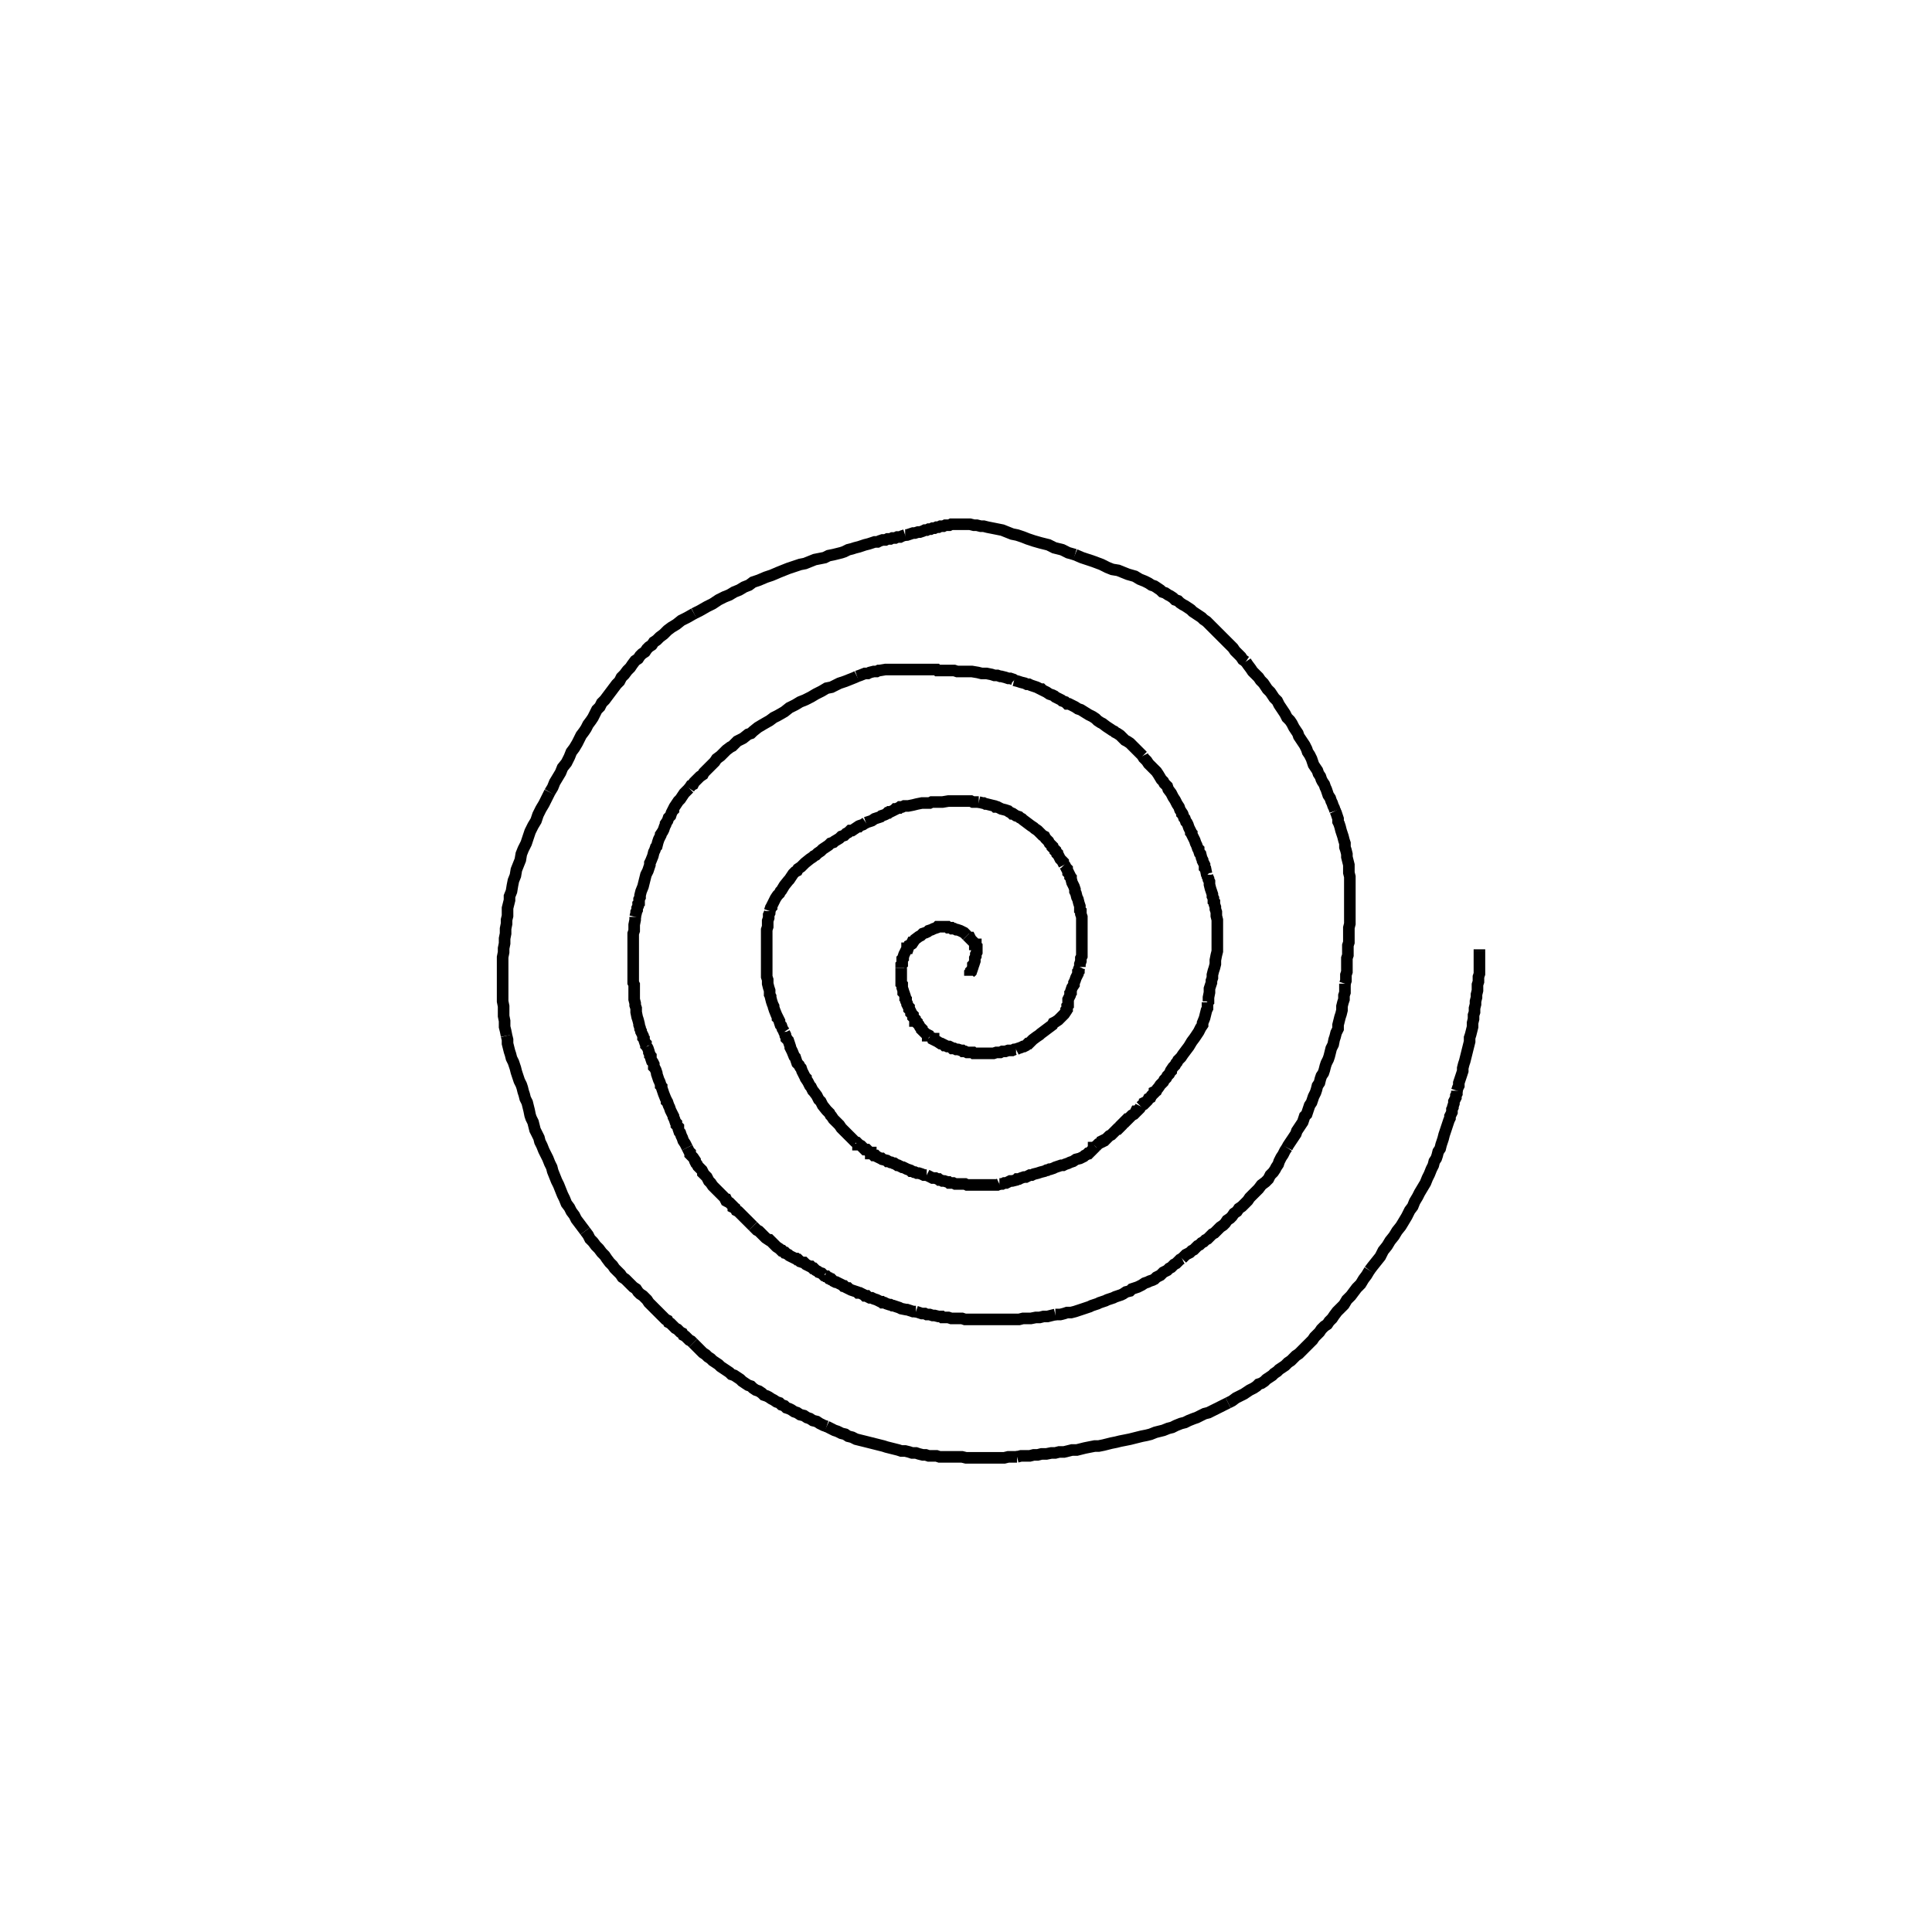 <svg height="100" width="100" preserveAspectRatio="xMidYMid meet"><polyline points="50.203,50.508 50.203,50.508 50.203,50.508 50.203,50.508 50.203,50.508 50.203,50.508 50.203,50.508 50.203,50.508 50.203,50.508 50.203,50.508 50.203,50.508 50.203,50.508 50.203,50.508 50.203,50.508 50.203,50.508 50.203,50.457 50.203,50.457 50.203,50.407 50.203,50.356 50.254,50.305 50.254,50.254 50.305,50.203 50.356,50.051 50.356,49.949 50.407,49.898 50.457,49.746 50.457,49.593 50.508,49.492 50.508,49.441 50.508,49.39 50.559,49.289 50.559,49.238 50.559,49.136 50.559,49.085 50.559,49.035 50.559,48.984 50.508,48.933 50.508,48.933 50.508,48.882 50.508,48.882 50.457,48.882 50.457,48.831 50.407,48.78 50.407,48.78 50.305,48.679 50.305,48.679 50.254,48.628 50.203,48.526 50.152,48.526 50.102,48.476 50.051,48.425" fill="none" stroke="black" stroke-width="0.6"></polyline><polyline points="50.051,48.425 49.949,48.323 49.949,48.323 49.898,48.272 49.797,48.222 49.695,48.171 49.543,48.12 49.492,48.12 49.39,48.069 49.339,48.069 49.289,48.069 49.238,48.018 49.187,48.018 49.136,48.018 49.085,48.018 49.035,47.967 48.882,47.967 48.831,47.967 48.679,47.967 48.526,47.967 48.476,48.018 48.323,48.069 48.222,48.12 48.069,48.171 48.018,48.222 47.917,48.272 47.764,48.323 47.713,48.374 47.663,48.425 47.561,48.476 47.358,48.628 47.256,48.78 47.205,48.78 47.154,48.882 47.053,48.933 47.002,49.085 46.951,49.085 46.951,49.136 46.9,49.187 46.85,49.289 46.85,49.289 46.799,49.39 46.748,49.543 46.748,49.593 46.697,49.644 46.697,49.695 46.697,49.797 46.697,49.898 46.646,49.949 46.646,50 46.646,50.102" fill="none" stroke="black" stroke-width="0.6"></polyline><polyline points="46.646,50.102 46.646,50.254 46.646,50.356 46.646,50.457 46.646,50.661 46.646,50.711 46.646,50.813 46.646,50.915 46.697,50.965 46.697,51.016 46.697,51.118 46.748,51.27 46.748,51.372 46.799,51.423 46.85,51.575 46.85,51.626 46.85,51.677 46.9,51.728 46.9,51.829 46.951,51.931 46.951,51.982 47.002,52.083 47.053,52.134 47.053,52.185 47.053,52.236 47.104,52.287 47.154,52.388 47.154,52.439 47.205,52.49 47.256,52.541 47.256,52.642 47.256,52.642 47.358,52.744 47.358,52.846 47.409,52.846 47.459,52.896 47.459,52.947 47.51,52.998 47.561,53.049 47.612,53.15 47.663,53.201 47.713,53.252 47.713,53.303 47.764,53.354 47.815,53.404 47.866,53.455 47.917,53.506 48.018,53.557 48.018,53.608 48.069,53.608 48.12,53.659" fill="none" stroke="black" stroke-width="0.6"></polyline><polyline points="48.12,53.659 48.222,53.709 48.272,53.76 48.323,53.76 48.323,53.811 48.425,53.862 48.526,53.913 48.679,54.014 48.73,54.014 48.831,54.065 48.882,54.116 48.933,54.116 49.035,54.167 49.136,54.167 49.238,54.217 49.289,54.268 49.339,54.268 49.39,54.268 49.492,54.319 49.593,54.319 49.746,54.37 49.797,54.37 49.848,54.421 49.949,54.421 50.051,54.472 50.203,54.472 50.254,54.472 50.305,54.472 50.356,54.472 50.407,54.522 50.508,54.522 50.661,54.522 50.762,54.522 50.813,54.522 50.864,54.522 50.965,54.522 51.169,54.522 51.22,54.522 51.27,54.522 51.321,54.522 51.423,54.522 51.575,54.472 51.778,54.472 51.88,54.421 51.931,54.421 52.033,54.421 52.185,54.37 52.337,54.37 52.388,54.37 52.49,54.319 52.591,54.319" fill="none" stroke="black" stroke-width="0.6"></polyline><polyline points="52.591,54.319 52.693,54.268 52.846,54.217 52.947,54.167 52.998,54.167 53.1,54.116 53.15,54.065 53.201,54.014 53.252,54.014 53.354,53.913 53.455,53.811 53.659,53.659 53.811,53.557 53.862,53.506 54.065,53.354 54.268,53.201 54.472,53.049 54.522,52.947 54.624,52.896 54.776,52.795 54.827,52.744 54.98,52.591 55.081,52.49 55.183,52.337 55.183,52.287 55.234,52.236 55.234,52.134 55.234,52.083 55.285,52.033 55.285,51.982 55.285,51.931 55.285,51.88 55.285,51.829 55.285,51.728 55.335,51.626 55.335,51.626 55.386,51.524 55.386,51.423 55.437,51.372 55.437,51.27 55.488,51.118 55.589,50.965 55.589,50.864 55.64,50.762 55.691,50.61 55.742,50.508 55.793,50.407 55.793,50.305 55.843,50.254 55.843,50.152 55.894,50.051" fill="none" stroke="black" stroke-width="0.6"></polyline><polyline points="55.894,50.051 55.894,49.898 55.945,49.746 55.945,49.695 55.945,49.593 55.996,49.492 55.996,49.39 55.996,49.238 55.996,49.085 55.996,49.035 55.996,48.984 55.996,48.933 55.996,48.831 55.996,48.679 55.996,48.526 55.996,48.476 55.996,48.323 55.996,48.171 55.996,48.069 55.996,47.815 55.996,47.764 55.996,47.663 55.996,47.459 55.945,47.307 55.945,47.154 55.894,47.104 55.894,47.002 55.894,46.951 55.894,46.9 55.843,46.748 55.793,46.545 55.742,46.443 55.691,46.24 55.64,46.138 55.64,46.037 55.589,45.884 55.539,45.783 55.488,45.681 55.437,45.478 55.437,45.427 55.386,45.376 55.386,45.325 55.335,45.224 55.335,45.224 55.285,45.173 55.285,45.122 55.234,45.02 55.234,44.97 55.183,44.919 55.132,44.817 55.081,44.766" fill="none" stroke="black" stroke-width="0.6"></polyline><polyline points="55.081,44.766 55.081,44.766 55.03,44.665 55.03,44.614 54.98,44.563 54.878,44.461 54.827,44.36 54.776,44.258 54.776,44.258 54.726,44.207 54.726,44.157 54.624,44.055 54.624,44.004 54.573,43.953 54.522,43.902 54.472,43.852 54.472,43.801 54.37,43.699 54.319,43.648 54.268,43.547 54.167,43.445 54.116,43.394 54.065,43.293 53.963,43.242 53.811,43.089 53.709,42.988 53.557,42.886 53.506,42.835 53.354,42.734 53.15,42.581 52.947,42.429 52.896,42.378 52.795,42.327 52.744,42.276 52.591,42.226 52.439,42.124 52.388,42.124 52.337,42.073 52.236,42.022 52.185,41.972 52.033,41.921 51.829,41.87 51.626,41.768 51.524,41.768 51.474,41.717 51.27,41.667 51.067,41.616 51.016,41.616 50.915,41.565 50.864,41.565 50.661,41.514" fill="none" stroke="black" stroke-width="0.6"></polyline><polyline points="50.661,41.514 50.61,41.514 50.457,41.514 50.407,41.514 50.356,41.514 50.254,41.463 50.152,41.463 50.102,41.463 50.051,41.463 49.949,41.463 49.797,41.463 49.593,41.463 49.39,41.463 49.289,41.463 49.085,41.463 48.78,41.514 48.679,41.514 48.577,41.514 48.476,41.514 48.374,41.514 48.222,41.514 48.12,41.565 47.866,41.565 47.713,41.565 47.459,41.616 47.256,41.667 47.002,41.717 46.9,41.717 46.799,41.717 46.697,41.768 46.596,41.768 46.596,41.768 46.545,41.819 46.494,41.819 46.392,41.87 46.341,41.87 46.291,41.921 46.189,41.972 46.087,42.022 46.037,42.022 45.986,42.073 45.935,42.073 45.884,42.124 45.783,42.175 45.63,42.226 45.579,42.276 45.427,42.327 45.274,42.378 45.122,42.48 44.97,42.53 44.817,42.581" fill="none" stroke="black" stroke-width="0.6"></polyline><polyline points="44.817,42.581 44.665,42.683 44.512,42.734 44.461,42.785 44.411,42.785 44.106,42.988 44.004,42.988 43.953,43.039 43.902,43.089 43.801,43.14 43.699,43.242 43.547,43.293 43.445,43.394 43.191,43.547 43.14,43.598 42.988,43.648 42.886,43.75 42.734,43.852 42.581,43.953 42.48,44.055 42.327,44.157 42.276,44.207 42.226,44.258 42.124,44.309 42.073,44.36 41.921,44.461 41.667,44.665 41.565,44.766 41.463,44.868 41.311,44.97 41.26,45.071 41.159,45.122 41.108,45.173 41.057,45.224 40.955,45.376 40.854,45.528 40.803,45.579 40.6,45.833 40.447,46.087 40.396,46.138 40.346,46.24 40.295,46.291 40.244,46.341 40.142,46.494 40.091,46.596 40.041,46.697 39.99,46.799 39.939,46.9 39.939,46.951 39.888,47.002 39.837,47.154" fill="none" stroke="black" stroke-width="0.6"></polyline><polyline points="39.837,47.154 39.837,47.256 39.787,47.358 39.787,47.459 39.787,47.51 39.736,47.663 39.736,47.815 39.736,47.866 39.736,47.967 39.685,48.12 39.685,48.222 39.685,48.425 39.685,48.476 39.685,48.526 39.685,48.679 39.685,48.882 39.685,48.984 39.685,49.035 39.685,49.289 39.685,49.441 39.685,49.543 39.685,49.644 39.685,49.797 39.685,50.051 39.685,50.152 39.685,50.254 39.685,50.356 39.685,50.559 39.736,50.711 39.736,50.864 39.736,50.915 39.787,51.118 39.837,51.27 39.837,51.474 39.888,51.575 39.888,51.626 39.939,51.829 39.99,51.982 40.041,52.083 40.041,52.134 40.091,52.287 40.193,52.541 40.244,52.642 40.244,52.693 40.295,52.744 40.346,52.846 40.346,52.896 40.396,53.049 40.447,53.1 40.498,53.252 40.6,53.404" fill="none" stroke="black" stroke-width="0.6"></polyline><polyline points="40.6,53.404 40.6,53.455 40.65,53.557 40.65,53.608 40.701,53.709 40.701,53.76 40.803,53.862 40.854,54.014 40.904,54.167 40.904,54.217 40.955,54.319 41.006,54.421 41.108,54.675 41.159,54.726 41.209,54.878 41.26,55.03 41.362,55.132 41.413,55.234 41.463,55.285 41.514,55.437 41.616,55.64 41.667,55.742 41.717,55.793 41.717,55.843 41.819,55.996 41.87,56.098 41.921,56.199 41.972,56.25 42.073,56.453 42.124,56.504 42.276,56.707 42.378,56.911 42.48,57.012 42.581,57.215 42.785,57.47 42.937,57.622 42.988,57.724 43.039,57.774 43.14,57.927 43.293,58.079 43.445,58.232 43.547,58.384 43.598,58.435 43.648,58.486 43.801,58.638 43.902,58.74 43.953,58.791 44.004,58.841 44.106,58.943 44.207,59.045 44.309,59.146" fill="none" stroke="black" stroke-width="0.6"></polyline><polyline points="44.309,59.146 44.36,59.146 44.411,59.197 44.411,59.248 44.461,59.248 44.563,59.299 44.614,59.35 44.665,59.4 44.766,59.502 44.868,59.502 44.919,59.553 44.97,59.604 44.97,59.604 45.02,59.654 45.071,59.654 45.071,59.705 45.122,59.705 45.224,59.807 45.274,59.807 45.325,59.807 45.376,59.858 45.478,59.909 45.579,59.959 45.63,59.959 45.681,60.01 45.884,60.061 45.935,60.112 45.986,60.112 46.087,60.163 46.138,60.163 46.24,60.213 46.291,60.213 46.443,60.315 46.494,60.315 46.596,60.366 46.697,60.417 46.748,60.417 46.85,60.467 46.951,60.518 47.104,60.569 47.154,60.62 47.205,60.62 47.307,60.671 47.358,60.671 47.459,60.722 47.561,60.722 47.713,60.772 47.815,60.823 47.866,60.823 47.917,60.823 47.967,60.823" fill="none" stroke="black" stroke-width="0.6"></polyline><polyline points="47.967,60.823 48.069,60.874 48.171,60.925 48.272,60.976 48.374,60.976 48.425,60.976 48.526,61.026 48.577,61.026 48.628,61.077 48.679,61.077 48.78,61.128 48.882,61.128 49.035,61.179 49.085,61.179 49.136,61.23 49.187,61.23 49.238,61.23 49.339,61.23 49.441,61.28 49.492,61.28 49.543,61.28 49.695,61.28 49.746,61.28 49.848,61.28 49.898,61.28 49.949,61.28 50.051,61.331 50.152,61.331 50.203,61.331 50.305,61.331 50.356,61.331 50.407,61.331 50.508,61.331 50.559,61.331 50.61,61.331 50.711,61.331 50.762,61.331 50.762,61.331 50.915,61.331 50.965,61.331 51.016,61.331 51.067,61.331 51.118,61.331 51.22,61.331 51.321,61.331 51.372,61.331 51.474,61.331 51.524,61.331 51.575,61.331 51.626,61.331 51.728,61.28" fill="none" stroke="black" stroke-width="0.6"></polyline><polyline points="51.728,61.28 51.88,61.28 51.88,61.28 51.982,61.23 52.033,61.23 52.083,61.23 52.185,61.179 52.287,61.128 52.388,61.128 52.591,61.077 52.642,61.026 52.744,61.026 52.846,60.976 52.998,60.925 53.1,60.925 53.303,60.823 53.354,60.823 53.404,60.823 53.506,60.772 53.709,60.722 53.862,60.671 54.065,60.62 54.167,60.569 54.217,60.569 54.319,60.518 54.37,60.518 54.522,60.467 54.624,60.417 54.776,60.366 54.929,60.315 55.03,60.315 55.132,60.264 55.285,60.213 55.386,60.163 55.539,60.112 55.691,60.01 55.894,59.959 55.996,59.909 56.098,59.858 56.148,59.807 56.25,59.756 56.301,59.705 56.352,59.705 56.402,59.654 56.453,59.604 56.504,59.553 56.555,59.502 56.606,59.451 56.606,59.4 56.657,59.4 56.707,59.35" fill="none" stroke="black" stroke-width="0.6"></polyline><polyline points="56.707,59.35 56.707,59.35 56.758,59.299 56.809,59.248 56.86,59.197 56.961,59.146 57.063,59.096 57.063,59.045 57.165,58.994 57.215,58.994 57.266,58.943 57.317,58.892 57.368,58.841 57.419,58.791 57.52,58.74 57.622,58.638 57.622,58.638 57.724,58.537 57.724,58.537 57.774,58.486 57.774,58.486 57.825,58.435 57.876,58.435 57.927,58.384 57.978,58.333 58.028,58.283 58.028,58.232 58.079,58.181 58.079,58.181 58.13,58.13 58.181,58.079 58.232,58.079 58.283,58.028 58.283,57.978 58.333,57.927 58.384,57.927 58.435,57.876 58.435,57.876 58.486,57.825 58.537,57.774 58.537,57.774 58.587,57.724 58.689,57.673 58.74,57.622 58.791,57.52 58.841,57.52 58.892,57.47 58.943,57.419 58.943,57.419 58.994,57.368 59.045,57.266" fill="none" stroke="black" stroke-width="0.6"></polyline><polyline points="59.045,57.266 59.096,57.215 59.197,57.165 59.248,57.114 59.248,57.063 59.35,57.012 59.35,57.012 59.4,56.961 59.451,56.86 59.553,56.809 59.604,56.707 59.654,56.657 59.705,56.606 59.756,56.555 59.756,56.504 59.858,56.453 59.909,56.352 59.959,56.301 60.061,56.148 60.061,56.148 60.163,56.047 60.213,55.996 60.264,55.894 60.315,55.843 60.366,55.793 60.417,55.691 60.518,55.589 60.569,55.488 60.62,55.437 60.62,55.386 60.722,55.234 60.823,55.132 60.874,55.03 60.925,54.98 60.976,54.878 61.128,54.726 61.23,54.573 61.382,54.37 61.535,54.167 61.687,53.913 61.839,53.709 62.043,53.404 62.144,53.201 62.246,53.049 62.246,52.947 62.348,52.693 62.398,52.49 62.449,52.287 62.5,52.185 62.5,51.982 62.5,51.88" fill="none" stroke="black" stroke-width="0.6"></polyline><polyline points="62.5,51.88 62.551,51.829 62.551,51.626 62.602,51.372 62.602,51.27 62.602,51.169 62.652,51.016 62.703,50.864 62.703,50.762 62.754,50.61 62.754,50.508 62.754,50.457 62.805,50.254 62.856,50.102 62.907,49.898 62.907,49.797 62.907,49.695 62.957,49.441 63.008,49.238 63.008,49.187 63.008,48.984 63.008,48.831 63.008,48.679 63.008,48.476 63.008,48.222 63.008,48.12 63.008,48.069 63.008,47.967 63.008,47.866 63.008,47.764 63.008,47.612 62.957,47.409 62.957,47.205 62.907,47.053 62.907,46.951 62.856,46.799 62.856,46.697 62.805,46.646 62.805,46.545 62.805,46.494 62.754,46.392 62.754,46.291 62.703,46.138 62.652,45.986 62.602,45.783 62.602,45.681 62.602,45.63 62.551,45.528 62.551,45.478 62.5,45.376 62.5,45.274" fill="none" stroke="black" stroke-width="0.6"></polyline><polyline points="62.5,45.274 62.449,45.224 62.398,44.97 62.348,44.919 62.348,44.766 62.297,44.665 62.246,44.563 62.246,44.512 62.195,44.411 62.144,44.207 62.093,44.157 62.043,44.004 62.043,43.953 61.992,43.902 61.941,43.75 61.89,43.648 61.839,43.496 61.738,43.293 61.687,43.191 61.687,43.14 61.636,43.089 61.636,43.039 61.585,42.937 61.535,42.835 61.484,42.683 61.433,42.581 61.382,42.53 61.331,42.378 61.28,42.327 61.23,42.175 61.179,42.124 61.179,42.073 61.077,41.921 61.026,41.768 60.925,41.616 60.823,41.413 60.722,41.26 60.62,41.057 60.467,40.854 60.417,40.701 60.264,40.549 60.213,40.447 60.112,40.346 59.959,40.091 59.858,39.939 59.654,39.736 59.502,39.583 59.451,39.533 59.35,39.38 59.197,39.228 59.146,39.126" fill="none" stroke="black" stroke-width="0.6"></polyline><polyline points="59.146,39.126 59.045,39.024 58.841,38.821 58.791,38.77 58.638,38.618 58.486,38.465 58.333,38.364 58.232,38.313 58.181,38.262 57.978,38.059 57.825,37.957 57.724,37.907 57.673,37.856 57.571,37.805 57.419,37.703 57.266,37.602 57.063,37.449 56.961,37.398 56.809,37.297 56.707,37.195 56.555,37.093 56.352,36.992 55.945,36.738 55.793,36.687 55.64,36.585 55.539,36.535 55.335,36.433 55.234,36.433 55.183,36.382 55.132,36.331 54.98,36.28 54.929,36.23 54.827,36.179 54.726,36.128 54.624,36.077 54.573,36.026 54.472,35.976 54.319,35.925 54.167,35.823 53.963,35.722 53.913,35.671 53.862,35.671 53.659,35.569 53.506,35.518 53.354,35.467 53.252,35.417 53.15,35.417 53.049,35.366 52.846,35.315 52.693,35.264 52.49,35.213" fill="none" stroke="black" stroke-width="0.6"></polyline><polyline points="52.49,35.213 52.439,35.163 52.287,35.112 52.185,35.112 52.033,35.061 51.829,35.01 51.778,35.01 51.626,34.959 51.474,34.959 51.321,34.909 51.067,34.858 50.915,34.858 50.813,34.858 50.61,34.807 50.305,34.756 50.102,34.756 49.949,34.756 49.543,34.756 49.39,34.705 49.289,34.705 49.085,34.705 48.882,34.705 48.526,34.705 48.476,34.654 48.374,34.654 48.272,34.654 48.12,34.654 48.018,34.654 47.815,34.654 47.713,34.654 47.612,34.654 47.51,34.654 47.307,34.654 47.205,34.654 47.104,34.654 47.002,34.654 46.799,34.654 46.545,34.654 46.341,34.654 46.24,34.654 46.037,34.654 45.833,34.654 45.528,34.705 45.478,34.705 45.376,34.756 45.224,34.756 45.02,34.807 44.919,34.858 44.766,34.858 44.512,34.959 44.36,35.01" fill="none" stroke="black" stroke-width="0.6"></polyline><polyline points="44.36,35.01 44.258,35.061 44.004,35.163 43.75,35.264 43.445,35.366 43.343,35.417 43.242,35.467 43.14,35.518 43.039,35.569 42.785,35.62 42.53,35.772 42.429,35.823 42.327,35.874 42.226,35.925 41.972,36.077 41.667,36.23 41.413,36.331 41.159,36.484 40.854,36.636 40.6,36.839 40.244,37.043 40.041,37.144 39.837,37.297 39.482,37.5 39.228,37.652 38.974,37.856 38.872,37.957 38.72,38.008 38.465,38.211 38.161,38.364 37.907,38.618 37.805,38.669 37.602,38.821 37.449,38.974 37.297,39.126 37.093,39.278 36.992,39.431 36.89,39.533 36.687,39.736 36.585,39.837 36.535,39.888 36.484,39.939 36.433,39.99 36.382,40.091 36.23,40.193 36.179,40.244 36.026,40.396 35.925,40.498 35.874,40.6 35.772,40.65 35.671,40.803" fill="none" stroke="black" stroke-width="0.6"></polyline><polyline points="35.671,40.803 35.518,40.955 35.417,41.057 35.315,41.209 35.213,41.362 35.163,41.413 35.112,41.463 35.01,41.616 34.909,41.768 34.858,41.87 34.858,41.921 34.807,41.972 34.756,42.073 34.705,42.226 34.604,42.327 34.553,42.48 34.451,42.632 34.451,42.683 34.4,42.785 34.35,42.937 34.299,43.039 34.197,43.191 34.197,43.242 34.146,43.343 34.096,43.445 34.045,43.598 33.994,43.801 33.943,43.852 33.892,44.004 33.841,44.106 33.791,44.309 33.689,44.563 33.638,44.665 33.638,44.766 33.537,45.071 33.435,45.274 33.384,45.478 33.333,45.681 33.283,45.884 33.181,46.138 33.13,46.341 33.13,46.443 33.079,46.545 33.079,46.748 33.028,46.799 33.028,46.9 32.978,47.002 32.978,47.104 32.927,47.205 32.927,47.256 32.876,47.459" fill="none" stroke="black" stroke-width="0.6"></polyline><polyline points="32.876,47.459 32.876,47.51 32.876,47.612 32.825,47.866 32.825,48.069 32.825,48.171 32.774,48.323 32.774,48.425 32.774,48.526 32.774,48.577 32.774,48.679 32.774,48.831 32.774,48.933 32.774,48.984 32.774,49.085 32.774,49.238 32.774,49.339 32.774,49.593 32.774,49.848 32.774,50 32.774,50.102 32.774,50.305 32.774,50.61 32.774,50.864 32.825,50.965 32.825,51.118 32.825,51.22 32.825,51.372 32.825,51.423 32.825,51.626 32.825,51.728 32.876,51.931 32.876,52.033 32.927,52.185 32.927,52.388 32.978,52.642 33.028,52.795 33.079,52.998 33.079,53.049 33.13,53.201 33.13,53.252 33.181,53.354 33.181,53.404 33.283,53.608 33.283,53.709 33.333,53.76 33.333,53.811 33.384,53.963 33.435,54.014 33.435,54.116 33.486,54.167" fill="none" stroke="black" stroke-width="0.6"></polyline><polyline points="33.486,54.167 33.537,54.268 33.587,54.421 33.587,54.472 33.638,54.573 33.638,54.624 33.689,54.675 33.689,54.776 33.74,54.929 33.791,54.98 33.841,55.081 33.841,55.183 33.841,55.234 33.892,55.285 33.943,55.386 33.994,55.539 33.994,55.589 34.045,55.742 34.096,55.894 34.146,55.996 34.197,56.148 34.197,56.199 34.248,56.25 34.248,56.301 34.299,56.453 34.35,56.606 34.451,56.86 34.502,56.961 34.502,57.012 34.553,57.063 34.604,57.215 34.654,57.317 34.705,57.47 34.807,57.673 34.858,57.774 34.858,57.825 34.909,57.927 34.959,58.079 35.01,58.13 35.01,58.232 35.061,58.283 35.112,58.333 35.112,58.435 35.163,58.587 35.213,58.638 35.264,58.791 35.315,58.892 35.366,59.045 35.467,59.197 35.518,59.299 35.569,59.4" fill="none" stroke="black" stroke-width="0.6"></polyline><polyline points="35.569,59.4 35.62,59.502 35.671,59.604 35.722,59.654 35.722,59.756 35.772,59.807 35.874,59.909 35.976,60.061 35.976,60.112 36.026,60.213 36.077,60.264 36.128,60.366 36.23,60.467 36.28,60.518 36.331,60.569 36.382,60.671 36.382,60.722 36.433,60.772 36.484,60.823 36.585,60.925 36.687,61.128 36.738,61.179 36.789,61.23 36.89,61.382 36.992,61.484 37.093,61.585 37.144,61.636 37.246,61.738 37.297,61.789 37.398,61.89 37.5,61.992 37.551,62.093 37.602,62.093 37.652,62.195 37.754,62.246 37.856,62.348 37.907,62.398 37.957,62.449 37.957,62.5 38.059,62.551 38.11,62.652 38.211,62.703 38.262,62.754 38.313,62.805 38.364,62.856 38.465,62.957 38.618,63.11 38.72,63.211 38.77,63.262 38.872,63.364 38.974,63.465" fill="none" stroke="black" stroke-width="0.6"></polyline><polyline points="38.974,63.465 39.024,63.516 39.126,63.618 39.177,63.669 39.278,63.72 39.431,63.872 39.533,63.974 39.634,64.075 39.787,64.177 39.837,64.177 39.888,64.228 39.939,64.278 39.99,64.329 40.091,64.431 40.142,64.482 40.193,64.533 40.346,64.634 40.396,64.685 40.447,64.736 40.498,64.736 40.6,64.837 40.65,64.837 40.701,64.888 40.803,64.939 40.854,64.99 40.955,65.041 41.057,65.091 41.159,65.142 41.209,65.142 41.26,65.193 41.311,65.193 41.413,65.295 41.565,65.346 41.616,65.346 41.667,65.396 41.717,65.447 41.819,65.498 41.921,65.549 41.972,65.549 42.022,65.6 42.073,65.65 42.124,65.65 42.175,65.701 42.226,65.752 42.327,65.803 42.378,65.854 42.53,65.904 42.581,65.955 42.632,66.006 42.683,66.006 42.683,66.006" fill="none" stroke="black" stroke-width="0.6"></polyline><polyline points="42.683,66.006 42.734,66.057 42.785,66.057 42.886,66.159 42.937,66.159 42.988,66.209 43.039,66.209 43.089,66.26 43.14,66.311 43.242,66.362 43.293,66.362 43.394,66.413 43.496,66.463 43.598,66.514 43.648,66.565 43.699,66.565 43.75,66.616 43.852,66.667 43.902,66.667 43.953,66.717 44.055,66.768 44.207,66.819 44.36,66.87 44.411,66.921 44.512,66.921 44.614,66.972 44.715,67.022 44.766,67.073 44.868,67.073 44.919,67.124 45.02,67.175 45.122,67.175 45.224,67.226 45.376,67.276 45.579,67.378 45.63,67.378 45.681,67.429 45.783,67.429 45.884,67.48 46.037,67.53 46.087,67.53 46.189,67.581 46.24,67.581 46.392,67.632 46.545,67.683 46.646,67.734 46.9,67.785 46.951,67.785 47.104,67.835 47.256,67.886 47.409,67.886" fill="none" stroke="black" stroke-width="0.6"></polyline><polyline points="47.409,67.886 47.561,67.937 47.713,67.988 47.764,67.988 47.866,67.988 47.967,68.039 48.069,68.039 48.12,68.039 48.272,68.089 48.323,68.089 48.374,68.089 48.577,68.14 48.73,68.14 48.78,68.191 48.933,68.191 48.984,68.191 49.085,68.191 49.238,68.242 49.39,68.242 49.543,68.242 49.797,68.242 49.949,68.293 50,68.293 50.102,68.293 50.203,68.293 50.254,68.293 50.356,68.293 50.61,68.293 50.762,68.293 50.965,68.293 51.118,68.293 51.321,68.293 51.474,68.293 51.677,68.293 51.829,68.293 52.033,68.293 52.185,68.293 52.287,68.293 52.337,68.293 52.49,68.293 52.642,68.293 52.744,68.293 52.947,68.242 53.15,68.242 53.354,68.242 53.608,68.191 53.811,68.191 54.014,68.14 54.217,68.14 54.421,68.089 54.624,68.039" fill="none" stroke="black" stroke-width="0.6"></polyline><polyline points="54.624,68.039 54.878,68.039 55.081,67.988 55.234,67.937 55.437,67.937 55.64,67.886 55.793,67.835 55.945,67.785 56.098,67.734 56.25,67.683 56.402,67.632 56.504,67.581 56.657,67.53 56.809,67.48 56.911,67.429 57.063,67.378 57.215,67.327 57.317,67.276 57.47,67.226 57.622,67.175 57.724,67.124 57.876,67.073 58.028,67.022 58.13,66.972 58.283,66.87 58.486,66.819 58.587,66.717 58.74,66.667 58.892,66.616 58.994,66.565 59.096,66.514 59.248,66.413 59.4,66.362 59.502,66.311 59.654,66.26 59.756,66.209 59.858,66.108 59.959,66.057 60.061,66.006 60.112,65.955 60.213,65.854 60.315,65.803 60.417,65.752 60.518,65.65 60.62,65.6 60.671,65.549 60.772,65.447 60.874,65.396 60.976,65.295 61.077,65.193 61.179,65.142" fill="none" stroke="black" stroke-width="0.6"></polyline><polyline points="61.179,65.142 61.28,65.041 61.382,64.939 61.484,64.888 61.585,64.837 61.687,64.736 61.789,64.685 61.89,64.583 61.992,64.482 62.093,64.431 62.195,64.329 62.297,64.278 62.398,64.177 62.5,64.126 62.602,64.024 62.652,63.974 62.754,63.872 62.856,63.821 62.957,63.72 63.059,63.618 63.161,63.516 63.313,63.415 63.415,63.313 63.516,63.161 63.669,63.059 63.77,62.957 63.872,62.805 64.024,62.703 64.126,62.551 64.278,62.449 64.431,62.297 64.583,62.144 64.685,61.992 64.837,61.839 64.99,61.687 65.142,61.535 65.295,61.331 65.498,61.179 65.65,61.026 65.752,60.823 65.904,60.671 66.006,60.518 66.057,60.417 66.159,60.264 66.209,60.112 66.26,60.01 66.311,59.909 66.413,59.756 66.463,59.654 66.514,59.553 66.616,59.4" fill="none" stroke="black" stroke-width="0.6"></polyline><polyline points="66.616,59.4 66.667,59.299 66.768,59.146 66.87,58.994 66.972,58.841 67.073,58.689 67.124,58.537 67.226,58.384 67.327,58.232 67.429,58.079 67.48,57.927 67.53,57.774 67.632,57.673 67.683,57.52 67.734,57.368 67.785,57.215 67.886,57.063 67.937,56.911 67.988,56.758 68.089,56.555 68.14,56.402 68.191,56.199 68.293,56.047 68.343,55.843 68.394,55.691 68.496,55.539 68.547,55.386 68.598,55.183 68.648,55.03 68.75,54.827 68.801,54.675 68.852,54.472 68.902,54.268 69.004,54.065 69.055,53.811 69.106,53.659 69.157,53.455 69.258,53.252 69.258,53.049 69.309,52.846 69.36,52.642 69.411,52.49 69.461,52.287 69.461,52.083 69.512,51.88 69.563,51.728 69.563,51.524 69.614,51.372 69.614,51.22 69.614,51.067 69.614,50.915" fill="none" stroke="black" stroke-width="0.6"></polyline><polyline points="69.614,50.915 69.665,50.762 69.665,50.61 69.665,50.457 69.715,50.305 69.715,50.102 69.715,49.949 69.715,49.797 69.715,49.593 69.766,49.441 69.766,49.289 69.766,49.085 69.766,48.933 69.817,48.78 69.817,48.577 69.817,48.374 69.817,48.222 69.817,48.018 69.868,47.815 69.868,47.612 69.868,47.409 69.868,47.205 69.868,47.053 69.868,46.85 69.868,46.646 69.868,46.443 69.868,46.24 69.868,46.037 69.868,45.833 69.868,45.579 69.868,45.376 69.817,45.173 69.817,44.97 69.817,44.766 69.766,44.563 69.715,44.36 69.715,44.207 69.665,44.004 69.614,43.852 69.614,43.648 69.563,43.496 69.512,43.293 69.461,43.14 69.411,42.988 69.36,42.785 69.309,42.632 69.258,42.53 69.258,42.378 69.207,42.226 69.157,42.073 69.106,41.972" fill="none" stroke="black" stroke-width="0.6"></polyline><polyline points="69.106,41.972 69.055,41.819 69.004,41.717 68.953,41.565 68.902,41.463 68.852,41.311 68.75,41.159 68.699,41.006 68.648,40.854 68.598,40.752 68.547,40.6 68.445,40.447 68.394,40.346 68.343,40.193 68.242,40.041 68.191,39.888 68.089,39.736 67.988,39.583 67.937,39.431 67.886,39.278 67.785,39.075 67.683,38.923 67.632,38.77 67.53,38.567 67.429,38.415 67.327,38.262 67.226,38.11 67.175,37.957 67.073,37.805 66.972,37.652 66.87,37.449 66.768,37.297 66.616,37.144 66.514,36.941 66.413,36.789 66.311,36.636 66.209,36.484 66.108,36.28 65.955,36.128 65.854,35.976 65.752,35.823 65.6,35.671 65.498,35.518 65.396,35.366 65.244,35.213 65.142,35.061 64.99,34.909 64.837,34.756 64.736,34.604 64.583,34.4 64.482,34.248" fill="none" stroke="black" stroke-width="0.6"></polyline><polyline points="64.482,34.248 64.329,34.146 64.228,33.994 64.075,33.841 63.923,33.689 63.821,33.537 63.669,33.384 63.516,33.232 63.415,33.13 63.262,32.978 63.11,32.825 63.008,32.724 62.856,32.571 62.703,32.419 62.602,32.317 62.449,32.165 62.297,32.063 62.195,31.961 62.043,31.86 61.89,31.758 61.738,31.657 61.636,31.555 61.484,31.453 61.331,31.352 61.23,31.301 61.077,31.199 60.976,31.098 60.823,31.047 60.722,30.945 60.569,30.843 60.467,30.793 60.315,30.691 60.163,30.64 60.061,30.539 59.909,30.437 59.756,30.335 59.604,30.285 59.451,30.183 59.248,30.081 58.994,29.98 58.74,29.827 58.384,29.726 58.13,29.624 57.876,29.522 57.571,29.472 57.317,29.37 57.012,29.217 56.606,29.065 56.301,28.963 55.996,28.862 55.64,28.709" fill="none" stroke="black" stroke-width="0.6"></polyline><polyline points="55.64,28.709 55.285,28.608 54.98,28.455 54.573,28.354 54.268,28.201 53.862,28.1 53.506,27.998 53.201,27.896 52.947,27.795 52.642,27.693 52.388,27.642 52.134,27.541 51.88,27.439 51.626,27.388 51.372,27.337 51.118,27.287 50.915,27.236 50.762,27.236 50.559,27.185 50.407,27.185 50.203,27.134 50.051,27.134 49.898,27.134 49.746,27.134 49.543,27.134 49.441,27.134 49.339,27.134 49.238,27.134 49.136,27.185 49.085,27.185 48.984,27.185 48.933,27.185 48.831,27.236 48.73,27.236 48.679,27.236 48.577,27.287 48.476,27.287 48.374,27.337 48.272,27.337 48.171,27.388 48.069,27.388 47.967,27.439 47.866,27.439 47.764,27.49 47.612,27.541 47.51,27.541 47.358,27.591 47.256,27.591 47.104,27.642 46.951,27.693 46.85,27.693" fill="none" stroke="black" stroke-width="0.6"></polyline><polyline points="46.85,27.693 46.697,27.744 46.596,27.795 46.443,27.795 46.341,27.846 46.189,27.846 46.087,27.896 45.935,27.896 45.833,27.947 45.681,27.947 45.528,27.998 45.427,28.049 45.274,28.049 45.122,28.1 44.97,28.15 44.766,28.201 44.614,28.252 44.461,28.303 44.258,28.354 44.106,28.404 43.902,28.455 43.699,28.557 43.547,28.608 43.343,28.659 43.14,28.709 42.886,28.76 42.683,28.862 42.429,28.913 42.175,28.963 41.921,29.065 41.667,29.167 41.413,29.217 41.108,29.319 40.803,29.421 40.549,29.522 40.295,29.624 39.939,29.776 39.634,29.878 39.278,30.03 38.974,30.132 38.77,30.285 38.516,30.386 38.262,30.539 38.008,30.64 37.754,30.793 37.5,30.894 37.195,31.047 36.89,31.25 36.585,31.402 36.23,31.606 35.925,31.758" fill="none" stroke="black" stroke-width="0.6"></polyline><polyline points="35.925,31.758 35.569,31.961 35.264,32.114 35.01,32.317 34.756,32.47 34.553,32.622 34.35,32.825 34.146,32.978 33.994,33.13 33.841,33.232 33.74,33.384 33.587,33.486 33.486,33.587 33.384,33.74 33.232,33.841 33.13,33.943 33.028,34.096 32.876,34.197 32.724,34.4 32.622,34.553 32.47,34.705 32.317,34.909 32.165,35.061 32.063,35.264 31.911,35.417 31.758,35.62 31.606,35.823 31.453,36.026 31.301,36.23 31.148,36.382 31.047,36.585 30.894,36.738 30.793,36.941 30.691,37.144 30.589,37.297 30.437,37.5 30.335,37.703 30.234,37.856 30.081,38.059 29.98,38.262 29.878,38.465 29.726,38.72 29.573,38.923 29.472,39.177 29.319,39.482 29.116,39.736 29.014,39.99 28.862,40.244 28.709,40.498 28.608,40.752 28.455,41.006" fill="none" stroke="black" stroke-width="0.6"></polyline><polyline points="28.455,41.006 28.303,41.311 28.15,41.616 27.998,41.87 27.846,42.175 27.744,42.48 27.591,42.734 27.439,43.039 27.337,43.343 27.236,43.648 27.083,43.953 26.982,44.207 26.931,44.512 26.829,44.766 26.728,45.02 26.677,45.325 26.575,45.579 26.524,45.833 26.474,46.138 26.372,46.392 26.372,46.596 26.321,46.799 26.27,47.002 26.27,47.205 26.27,47.409 26.22,47.612 26.22,47.815 26.169,48.069 26.169,48.323 26.118,48.577 26.118,48.831 26.067,49.085 26.067,49.289 26.016,49.543 26.016,49.746 26.016,49.949 26.016,50.203 26.016,50.457 26.016,50.661 26.016,50.915 26.016,51.169 26.016,51.372 26.016,51.626 26.016,51.829 26.067,52.083 26.067,52.337 26.067,52.591 26.118,52.846 26.118,53.15 26.169,53.354 26.22,53.608" fill="none" stroke="black" stroke-width="0.6"></polyline><polyline points="26.22,53.608 26.27,53.811 26.27,54.014 26.321,54.217 26.372,54.421 26.423,54.573 26.474,54.776 26.575,54.98 26.626,55.132 26.677,55.285 26.728,55.488 26.778,55.64 26.829,55.793 26.88,55.945 26.982,56.148 27.033,56.301 27.083,56.504 27.134,56.657 27.185,56.86 27.287,57.063 27.337,57.266 27.388,57.47 27.439,57.724 27.49,57.876 27.591,58.079 27.642,58.283 27.693,58.486 27.795,58.689 27.896,58.892 27.947,59.096 28.049,59.299 28.15,59.553 28.252,59.756 28.354,59.959 28.455,60.213 28.557,60.417 28.608,60.62 28.709,60.874 28.811,61.128 28.913,61.331 29.014,61.585 29.116,61.839 29.217,62.043 29.319,62.297 29.472,62.5 29.573,62.703 29.726,62.907 29.827,63.11 29.98,63.313 30.132,63.516 30.285,63.72" fill="none" stroke="black" stroke-width="0.6"></polyline><polyline points="30.285,63.72 30.437,63.923 30.539,64.126 30.691,64.278 30.843,64.482 30.996,64.634 31.148,64.837 31.301,64.99 31.402,65.142 31.555,65.346 31.707,65.498 31.809,65.65 31.961,65.803 32.114,65.955 32.215,66.108 32.368,66.209 32.52,66.362 32.622,66.463 32.774,66.616 32.927,66.717 33.028,66.87 33.13,66.972 33.283,67.073 33.384,67.175 33.486,67.276 33.587,67.429 33.689,67.53 33.791,67.632 33.892,67.734 33.994,67.835 34.096,67.937 34.197,68.039 34.299,68.14 34.35,68.191 34.451,68.293 34.553,68.343 34.604,68.445 34.705,68.496 34.807,68.598 34.858,68.648 34.959,68.75 35.061,68.801 35.112,68.852 35.213,68.953 35.315,69.004 35.366,69.106 35.467,69.157 35.569,69.258 35.671,69.36 35.772,69.411 35.874,69.512" fill="none" stroke="black" stroke-width="0.6"></polyline><polyline points="35.874,69.512 35.976,69.614 36.077,69.715 36.179,69.817 36.28,69.919 36.382,70.02 36.535,70.122 36.636,70.224 36.789,70.325 36.89,70.427 37.043,70.528 37.195,70.63 37.297,70.732 37.449,70.833 37.602,70.935 37.754,71.037 37.856,71.138 38.008,71.189 38.161,71.291 38.313,71.392 38.415,71.494 38.567,71.596 38.72,71.697 38.872,71.748 38.974,71.85 39.126,71.951 39.278,72.002 39.431,72.104 39.533,72.205 39.685,72.256 39.787,72.307 39.939,72.409 40.041,72.459 40.193,72.561 40.346,72.612 40.447,72.713 40.6,72.764 40.701,72.866 40.854,72.917 40.955,72.967 41.108,73.069 41.26,73.12 41.413,73.222 41.616,73.272 41.768,73.374 41.921,73.425 42.073,73.526 42.276,73.577 42.429,73.679 42.632,73.78 42.785,73.831" fill="none" stroke="black" stroke-width="0.6"></polyline><polyline points="42.785,73.831 42.988,73.933 43.191,74.035 43.343,74.085 43.547,74.187 43.75,74.238 43.902,74.339 44.106,74.39 44.309,74.492 44.512,74.543 44.715,74.593 44.919,74.644 45.122,74.695 45.325,74.746 45.528,74.797 45.732,74.848 45.884,74.898 46.087,74.949 46.291,75 46.494,75.051 46.646,75.102 46.85,75.102 47.053,75.152 47.205,75.203 47.409,75.203 47.561,75.254 47.764,75.305 47.917,75.305 48.069,75.356 48.272,75.356 48.476,75.356 48.628,75.407 48.831,75.407 48.984,75.407 49.187,75.407 49.39,75.407 49.543,75.407 49.797,75.407 50,75.457 50.203,75.457 50.407,75.457 50.661,75.457 50.864,75.457 51.118,75.457 51.321,75.457 51.524,75.457 51.778,75.457 51.982,75.457 52.185,75.407 52.439,75.407 52.642,75.407" fill="none" stroke="black" stroke-width="0.6"></polyline><polyline points="52.642,75.407 52.846,75.356 53.1,75.356 53.303,75.356 53.506,75.305 53.709,75.305 53.913,75.254 54.167,75.254 54.421,75.203 54.624,75.203 54.827,75.152 55.081,75.152 55.285,75.102 55.488,75.051 55.742,75.051 55.945,75 56.148,74.949 56.402,74.898 56.657,74.848 56.86,74.848 57.114,74.797 57.317,74.746 57.52,74.695 57.774,74.644 57.978,74.593 58.232,74.543 58.486,74.492 58.689,74.441 58.892,74.39 59.096,74.339 59.35,74.289 59.553,74.238 59.807,74.136 60.01,74.085 60.213,74.035 60.467,73.933 60.671,73.882 60.874,73.78 61.128,73.679 61.331,73.628 61.535,73.526 61.789,73.425 61.941,73.374 62.144,73.272 62.348,73.171 62.551,73.12 62.754,73.018 62.957,72.917 63.161,72.815 63.364,72.713 63.567,72.612" fill="none" stroke="black" stroke-width="0.6"></polyline><polyline points="63.567,72.612 63.77,72.51 63.974,72.358 64.177,72.256 64.38,72.154 64.533,72.053 64.685,71.951 64.888,71.85 65.041,71.748 65.142,71.646 65.295,71.596 65.447,71.494 65.549,71.392 65.701,71.291 65.854,71.189 65.955,71.087 66.108,70.986 66.209,70.884 66.362,70.783 66.514,70.681 66.667,70.528 66.819,70.427 66.921,70.325 67.073,70.173 67.226,70.071 67.327,69.97 67.48,69.817 67.581,69.715 67.683,69.614 67.835,69.461 67.937,69.36 68.039,69.207 68.191,69.055 68.293,68.953 68.394,68.801 68.547,68.648 68.699,68.547 68.801,68.394 68.953,68.242 69.055,68.089 69.207,67.886 69.411,67.683 69.563,67.53 69.715,67.276 69.919,67.073 70.071,66.87 70.224,66.667 70.427,66.463 70.579,66.209 70.732,66.006 70.884,65.752" fill="none" stroke="black" stroke-width="0.6"></polyline><polyline points="70.884,65.752 71.037,65.549 71.24,65.295 71.443,65.041 71.596,64.736 71.799,64.482 71.951,64.228 72.154,63.974 72.307,63.72 72.51,63.465 72.663,63.211 72.815,62.957 72.967,62.652 73.12,62.449 73.222,62.195 73.374,61.941 73.476,61.738 73.628,61.484 73.78,61.23 73.882,60.976 73.984,60.772 74.085,60.518 74.187,60.315 74.238,60.112 74.339,59.959 74.39,59.807 74.441,59.604 74.543,59.451 74.593,59.248 74.644,59.096 74.695,58.943 74.746,58.74 74.797,58.587 74.848,58.435 74.898,58.283 74.949,58.13 75,57.978 75.051,57.876 75.051,57.774 75.102,57.673 75.152,57.571 75.152,57.419 75.203,57.317 75.203,57.266 75.254,57.114 75.254,57.012 75.305,56.911 75.356,56.809 75.356,56.707 75.407,56.606 75.407,56.453" fill="none" stroke="black" stroke-width="0.6"></polyline><polyline points="75.407,56.453 75.457,56.301 75.508,56.199 75.508,56.047 75.559,55.894 75.61,55.742 75.661,55.589 75.711,55.437 75.711,55.285 75.762,55.081 75.813,54.929 75.864,54.726 75.915,54.522 75.965,54.319 76.016,54.116 76.067,53.913 76.067,53.709 76.118,53.557 76.169,53.354 76.22,53.15 76.22,52.947 76.27,52.744 76.27,52.541 76.321,52.388 76.321,52.185 76.372,51.982 76.372,51.829 76.423,51.626 76.423,51.474 76.474,51.27 76.474,51.118 76.474,50.965 76.524,50.813 76.524,50.661 76.524,50.559 76.575,50.407 76.575,50.305 76.575,50.152 76.575,50.051 76.575,49.949 76.575,49.848 76.575,49.746 76.575,49.644 76.575,49.593 76.575,49.543 76.575,49.441 76.575,49.441 76.575,49.39 76.575,49.339 76.575,49.289 76.575,49.238" fill="none" stroke="black" stroke-width="0.6"></polyline><polyline points="76.575,49.238 76.575,49.238 76.575,49.187 76.575,49.187 76.575,49.187 76.575,49.136 76.575,49.136 76.575,49.136 76.575,49.136 76.575,49.136 76.575,49.136 76.575,49.136 76.575,49.136 76.575,49.187 76.575,49.187" fill="none" stroke="black" stroke-width="0.6"></polyline></svg>